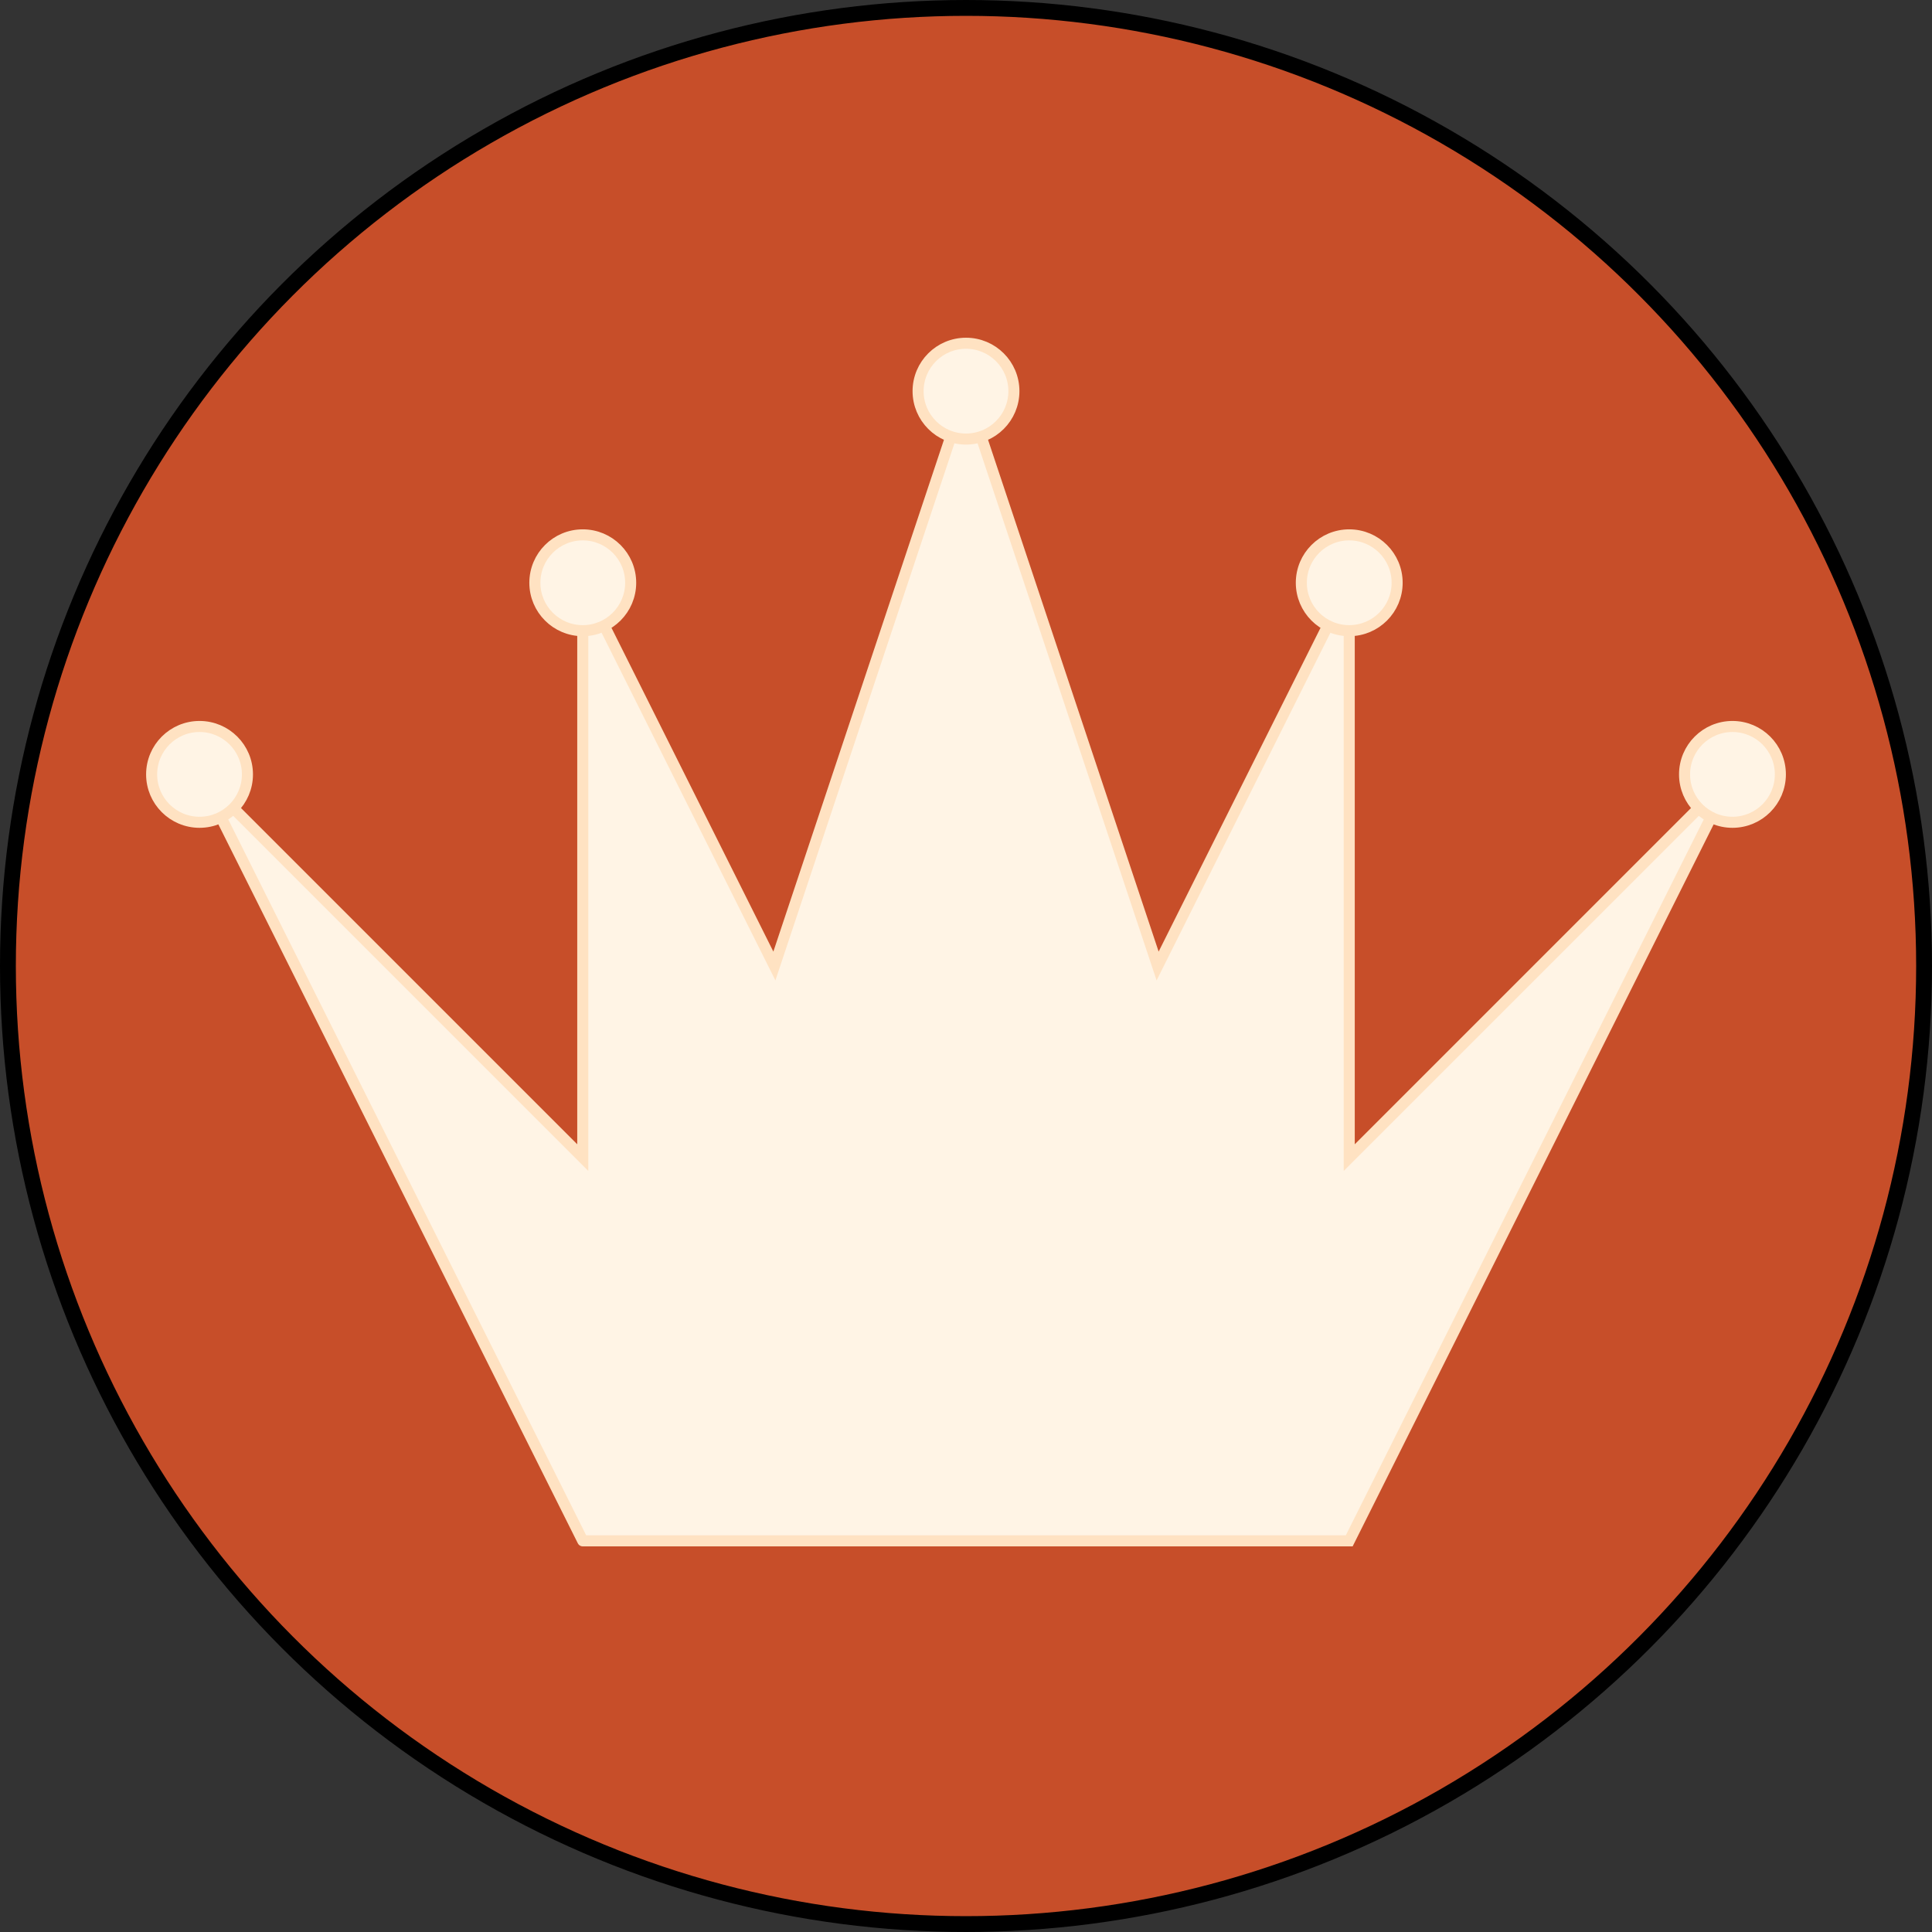 <?xml version="1.0" encoding="UTF-8" standalone="no"?>
<svg
   xmlns:dc="http://purl.org/dc/elements/1.1/"
   xmlns:cc="http://creativecommons.org/ns#"
   xmlns:rdf="http://www.w3.org/1999/02/22-rdf-syntax-ns#"
   xmlns:svg="http://www.w3.org/2000/svg"
   xmlns="http://www.w3.org/2000/svg"
   xmlns:sodipodi="http://sodipodi.sourceforge.net/DTD/sodipodi-0.dtd"
   xmlns:inkscape="http://www.inkscape.org/namespaces/inkscape"
   inkscape:export-ydpi="101.56"
   inkscape:export-xdpi="101.56"
   inkscape:export-filename="E:\Libraries\Desktop\Drexel\SE 181\se181-checkers-for-two\Checkers for Two\Assets\Images\red-piece-king.png"
   width="256.1mm"
   height="256.1mm"
   viewBox="0 0 256.1 256.1"
   version="1.1"
   id="svg8"
   inkscape:version="1.0beta2 (5e52620, 2020-02-05)"
   sodipodi:docname="red-piece-king.svg">
  <rect x="0" y="0" width="256.1" height="256.1" fill="#333333" stroke="none"/>
  <defs
     id="defs2" />
  <sodipodi:namedview
     id="base"
     pagecolor="#ffffff"
     bordercolor="#666666"
     borderopacity="1.0"
     inkscape:pageopacity="0.0"
     inkscape:pageshadow="2"
     inkscape:zoom="0.49497475"
     inkscape:cx="464.44991"
     inkscape:cy="441.37438"
     inkscape:document-units="mm"
     inkscape:current-layer="layer1"
     inkscape:document-rotation="0"
     showgrid="true"
     showborder="true"
     inkscape:window-width="2560"
     inkscape:window-height="1377"
     inkscape:window-x="3832"
     inkscape:window-y="413"
     inkscape:window-maximized="1"
     fit-margin-top="0"
     fit-margin-left="0"
     fit-margin-right="0"
     fit-margin-bottom="0"
     inkscape:snap-bbox="true"
     inkscape:snap-bbox-midpoints="true">
    <inkscape:grid
       type="xygrid"
       id="grid833"
       spacingx="12.7"
       spacingy="12.7"
       originx="128.05"
       originy="128.05" />
  </sodipodi:namedview>
  <g
     inkscape:label="Layer 1"
     inkscape:groupmode="layer"
     id="layer1"
     transform="translate(128.05,128.05)">
    <circle
       style="fill:#c74e29;fill-opacity:1;stroke:#000000;stroke-width:2.1;stroke-linecap:square;stroke-miterlimit:4;stroke-dasharray:none;stroke-opacity:1"
       id="path837"
       cx="0"
       cy="0"
       r="127" />
    <path
       style="font-variation-settings:normal;opacity:1;vector-effect:none;fill:#fff4e5;fill-opacity:1;stroke:#ffe2c2;stroke-width:1.465;stroke-linecap:round;stroke-linejoin:miter;stroke-miterlimit:4.7;stroke-dasharray:none;stroke-dashoffset:0;stroke-opacity:1;stop-color:#000000;stop-opacity:1"
       d="M -50.8,76.2 H 50.8 L 101.6,-25.4 50.8,25.4 50.8,-50.8 25.4,0 0,-76.2 -25.4,0 -50.8,-50.8 -50.8,25.4 -101.6,-25.4 -50.8,76.2"
       id="path1411"
       inkscape:connector-curvature="0"
       sodipodi:nodetypes="cccccccccccc" />
    <circle
       style="fill:#fff4e5;fill-opacity:1;stroke:#ffe2c2;stroke-width:1.465;stroke-linecap:square;stroke-miterlimit:4.7;stroke-dasharray:none;stroke-opacity:1"
       id="path1424"
       cx="-50.8"
       cy="-50.8"
       r="6.35" />
    <circle
       r="6.35"
       cy="-25.4"
       cx="-101.6"
       id="path1424-2"
       style="fill:#fff4e5;fill-opacity:1;stroke:#ffe2c2;stroke-width:1.465;stroke-linecap:square;stroke-miterlimit:4.7;stroke-dasharray:none;stroke-opacity:1" />
    <circle
       r="6.35"
       cy="-76.2"
       cx="2.2737368e-13"
       id="path1424-6"
       style="fill:#fff4e5;fill-opacity:1;stroke:#ffe2c2;stroke-width:1.465;stroke-linecap:square;stroke-miterlimit:4.7;stroke-dasharray:none;stroke-opacity:1" />
    <circle
       r="6.35"
       cy="-50.8"
       cx="50.8"
       id="path1424-3"
       style="fill:#fff4e5;fill-opacity:1;stroke:#ffe2c2;stroke-width:1.465;stroke-linecap:square;stroke-miterlimit:4.7;stroke-dasharray:none;stroke-opacity:1" />
    <circle
       r="6.35"
       cy="-25.4"
       cx="101.6"
       id="path1424-5"
       style="fill:#fff4e5;fill-opacity:1;stroke:#ffe2c2;stroke-width:1.465;stroke-linecap:square;stroke-miterlimit:4.7;stroke-dasharray:none;stroke-opacity:1" />
  </g>
</svg>
